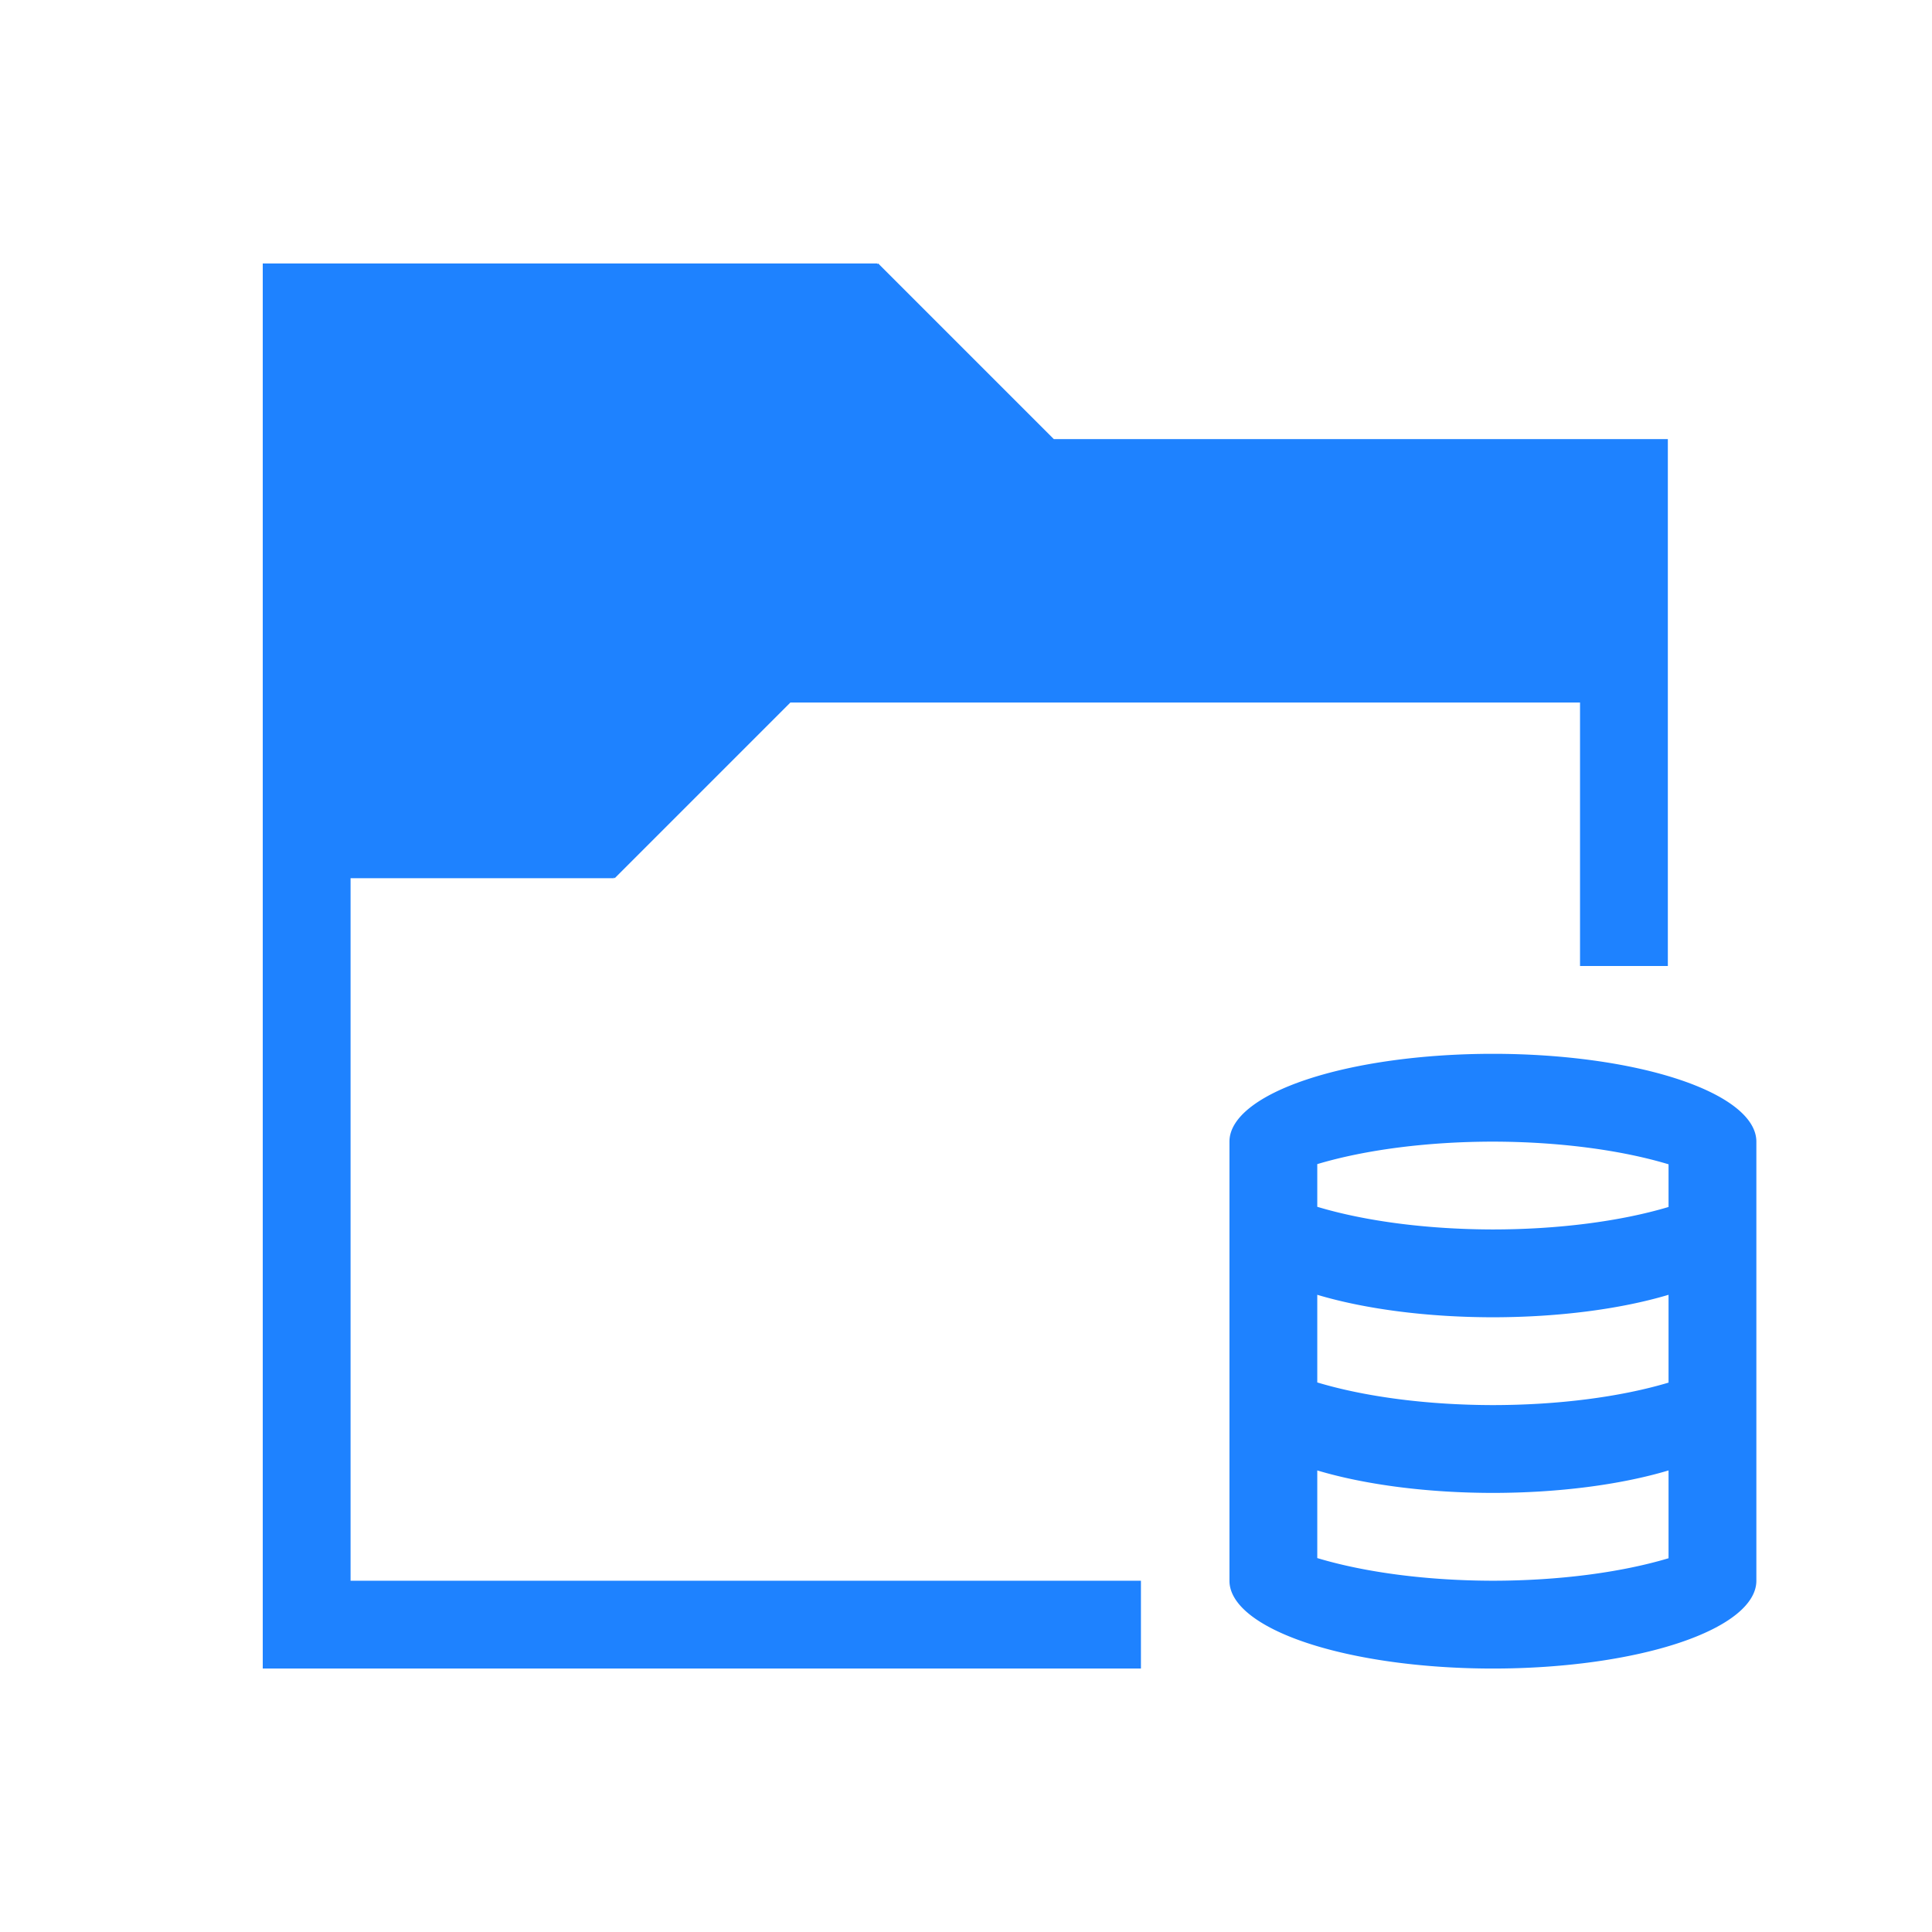 <svg id="svg32" version="1.1" viewBox="0 0 22 22" xmlns="http://www.w3.org/2000/svg">
     <style type="text/css" id="current-color-scheme">
        .ColorScheme-Text {
            color:#232629;
        }
        .ColorScheme-NeutralText {
            color:#f67400;
        }
        .ColorScheme-NegativeText {
            color:#da4453;
        }
    </style>
    <g id="disk-quota" transform="translate(-326 -534.362)" class="ColorScheme-Text" fill="#1e82ff">
        <path id="path2" d="m328.992 537.362v16h10v-1h-9v-8h3v-.01l.008.01 2-2h8.992v3h1v-6h-6.992l-2-2-.008.01v-.01h-6z"/>
        <path id="path4" d="m343 546.362a3 1 0 0 0 -3 1v5a3 1 0 0 0 3 1 3 1 0 0 0 3-1v-5a3 1 0 0 0 -3-1zm0 1a3 1 0 0 1 2 .258v.486a3 1 0 0 1 -2 .256 3 1 0 0 1 -2-.258v-.486a3 1 0 0 1 2-.256zm-2 1.744a3 1 0 0 0 2 .256 3 1 0 0 0 2-.256v1a3 1 0 0 1 -2 .256 3 1 0 0 1 -2-.258zm0 2a3 1 0 0 0 2 .256 3 1 0 0 0 2-.256v1a3 1 0 0 1 -2 .256 3 1 0 0 1 -2-.258z"/>
    </g>
    <g id="disk-quota-low" transform="translate(-269.992 -534.362)">
        <path id="path8" d="m328.992 537.362v16h10v-1h-9v-8h3v-.01l.008.01 2-2h8.992v3h1v-6h-6.992l-2-2-.008.01v-.01h-6z" class="ColorScheme-Text" fill="#1e82ff"/>
        <path id="path10" transform="translate(326 534.362)" d="m17 12c-1.657 0-3 .448-3 1v5c0 .552 1.343 1 3 1s3-.448 3-1v-5c0-.552-1.343-1-3-1zm0 1c.739.001 1.451.093 2 .258v.486c-.549.164-1.262.256-2 .256-.739-.001-1.451-.093-2-.258v-.486c.549-.164 1.262-.256 2-.256zm-2 1.744c.549.164 1.262.256 2 .256.738-0 1.451-.091 2-.256v1c-.549.164-1.262.256-2 .256-.739-.001-1.451-.093-2-.258z" class="ColorScheme-NeutralText" fill="#1e82ff"/>
    </g>
    <g id="disk-quota-high" transform="translate(-244.992 -534.362)">
        <path id="path14" d="m328.992 537.362v16h10v-1h-9v-8h3v-.01l.008.01 2-2h8.992v3h1v-6h-6.992l-2-2-.008.01v-.01h-6z" class="ColorScheme-Text" fill="#1e82ff"/>
        <path id="path16" transform="translate(326 534.362)" d="m17 12c-1.657 0-3 .448-3 1v5c0 .552 1.343 1 3 1s3-.448 3-1v-5c0-.552-1.343-1-3-1zm0 1c.739.001 1.451.093 2 .258v.486c-.549.164-1.262.256-2 .256-.739-.001-1.451-.093-2-.258v-.486c.549-.164 1.262-.256 2-.256z" class="ColorScheme-NegativeText" fill="#1e82ff"/>
    </g>
    <g id="disk-quota-critical" transform="translate(-219.992 -534.362)">
        <path id="path20" d="m328.992 537.362v16h10v-1h-9v-8h3v-.01l.008.01 2-2h8.992v3h1v-6h-6.992l-2-2-.008.01v-.01h-6z" class="ColorScheme-Text" fill="#1e82ff"/>
        <path id="path22" transform="translate(326 534.362)" d="m17 12c-1.657 0-3 .448-3 1v5c0 .552 1.343 1 3 1s3-.448 3-1v-5c0-.552-1.343-1-3-1zm0 1c.739.001 1.451.093 2 .258v.486c-.549.164-1.262.256-2 .256-.739-.001-1.451-.093-2-.258v-.486c.549-.164 1.262-.256 2-.256z" class="ColorScheme-NegativeText" fill="#1e82ff"/>
        <path id="path24" d="m335.992 549.362h2v2h-2z" class="ColorScheme-NegativeText" fill="#1e82ff"/>
        <path id="path26" d="m335.992 543.362h2v5h-2z" class="ColorScheme-NegativeText" fill="#1e82ff"/>
    </g>
</svg>
